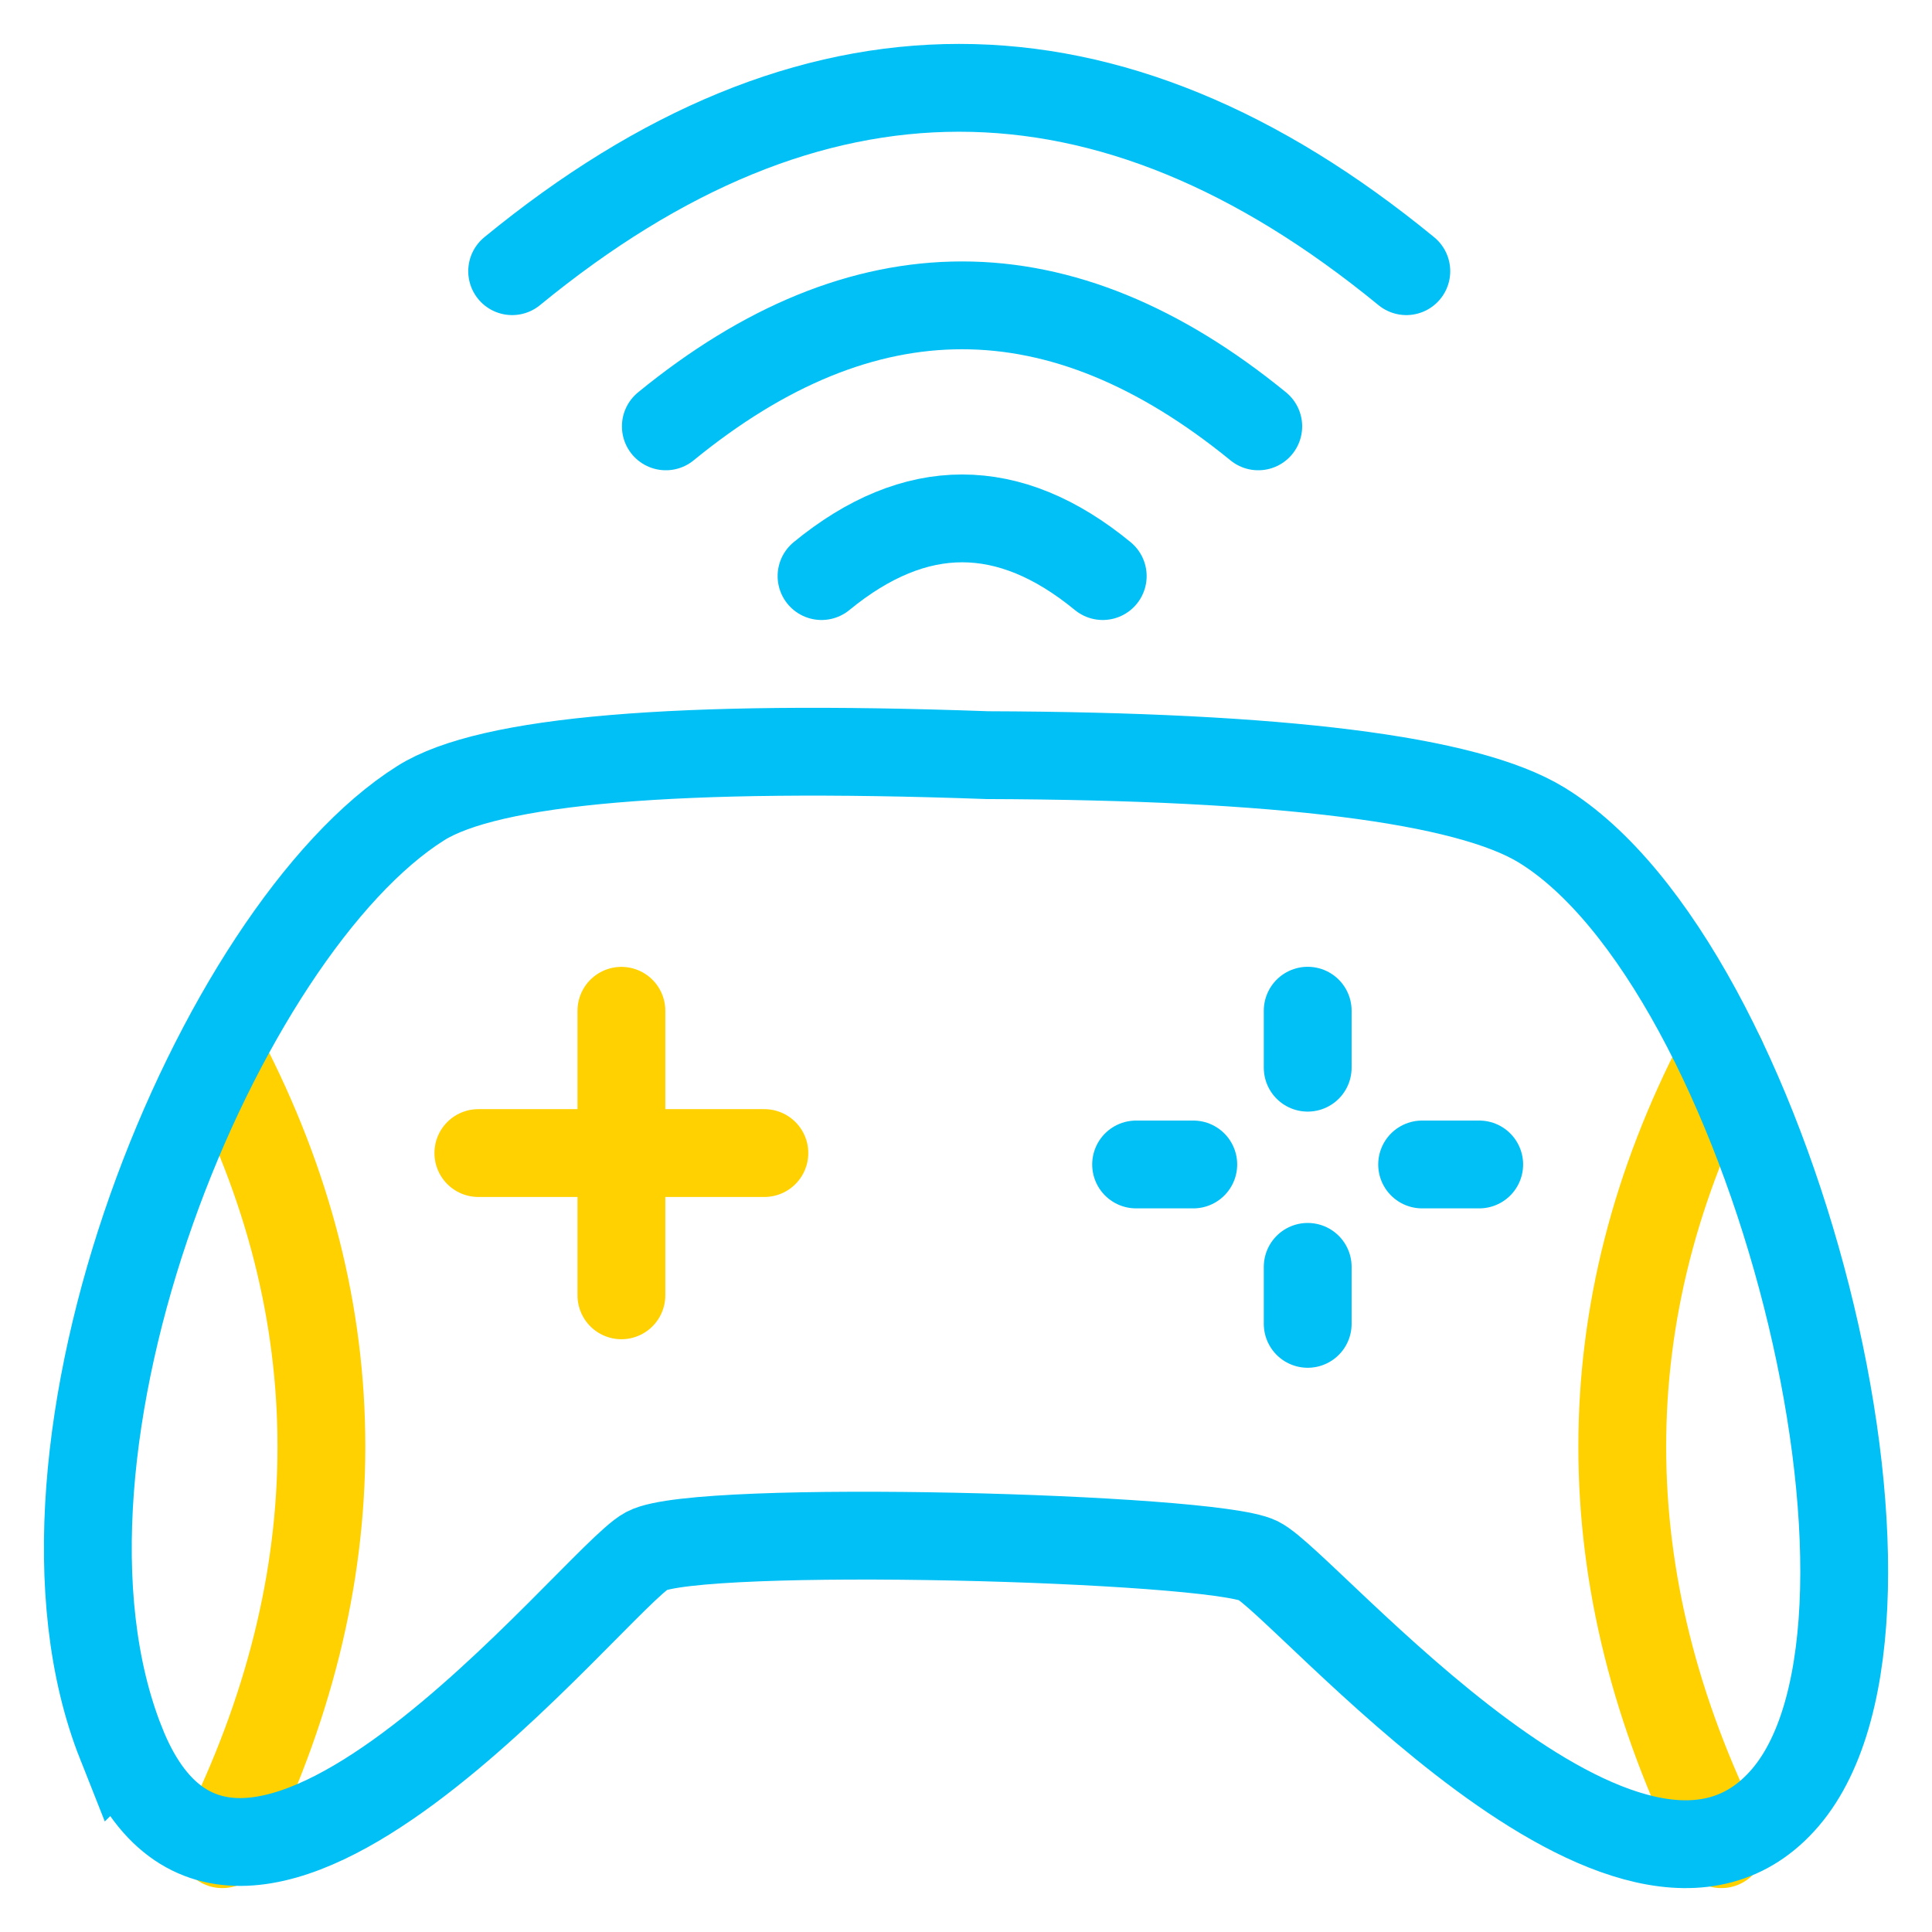 <svg width="22" height="22" viewBox="0 0 22 22" xmlns="http://www.w3.org/2000/svg">
    <g fill="none" fill-rule="evenodd" stroke-linecap="round">
        <path d="M2.531 21c.753-1.509 1.129-3.018 1.129-4.526 0-1.51-.376-2.987-1.129-4.434M19.602 21c-.753-1.509-1.129-3.018-1.129-4.526 0-1.51.376-2.987 1.129-4.434" stroke="#FFD100"/>
        <path d="M1.378 19.85C.043 16.48 2.5 10.586 4.792 9.145c.779-.49 2.93-.673 6.45-.546 3.358.011 5.462.277 6.311.795 2.602 1.59 4.52 9.032 2.778 11.074-1.742 2.042-5.465-2.431-6.003-2.697-.539-.266-6.377-.425-6.964-.111-.588.313-4.651 5.561-5.986 2.19z" stroke="#00C0F5"/>
        <g stroke="#FFD100">
            <path d="M7.076 11.51v3.24M5.447 13.13h3.257"/>
        </g>
        <path stroke="#00C0F5" d="M14.891 11.509v.649M14.891 14.426v.649M16.194 13.26h.65M12.937 13.26h.651M9.355 6.56c.534-.438 1.068-.657 1.601-.657.534 0 1.068.219 1.601.657M7.582 4.855c1.124-.919 2.248-1.378 3.373-1.378 1.124 0 2.248.46 3.373 1.378M5.832 3.088C7.529 1.696 9.226 1 10.922 1c1.698 0 3.395.696 5.092 2.088"/>
    </g>
</svg>
